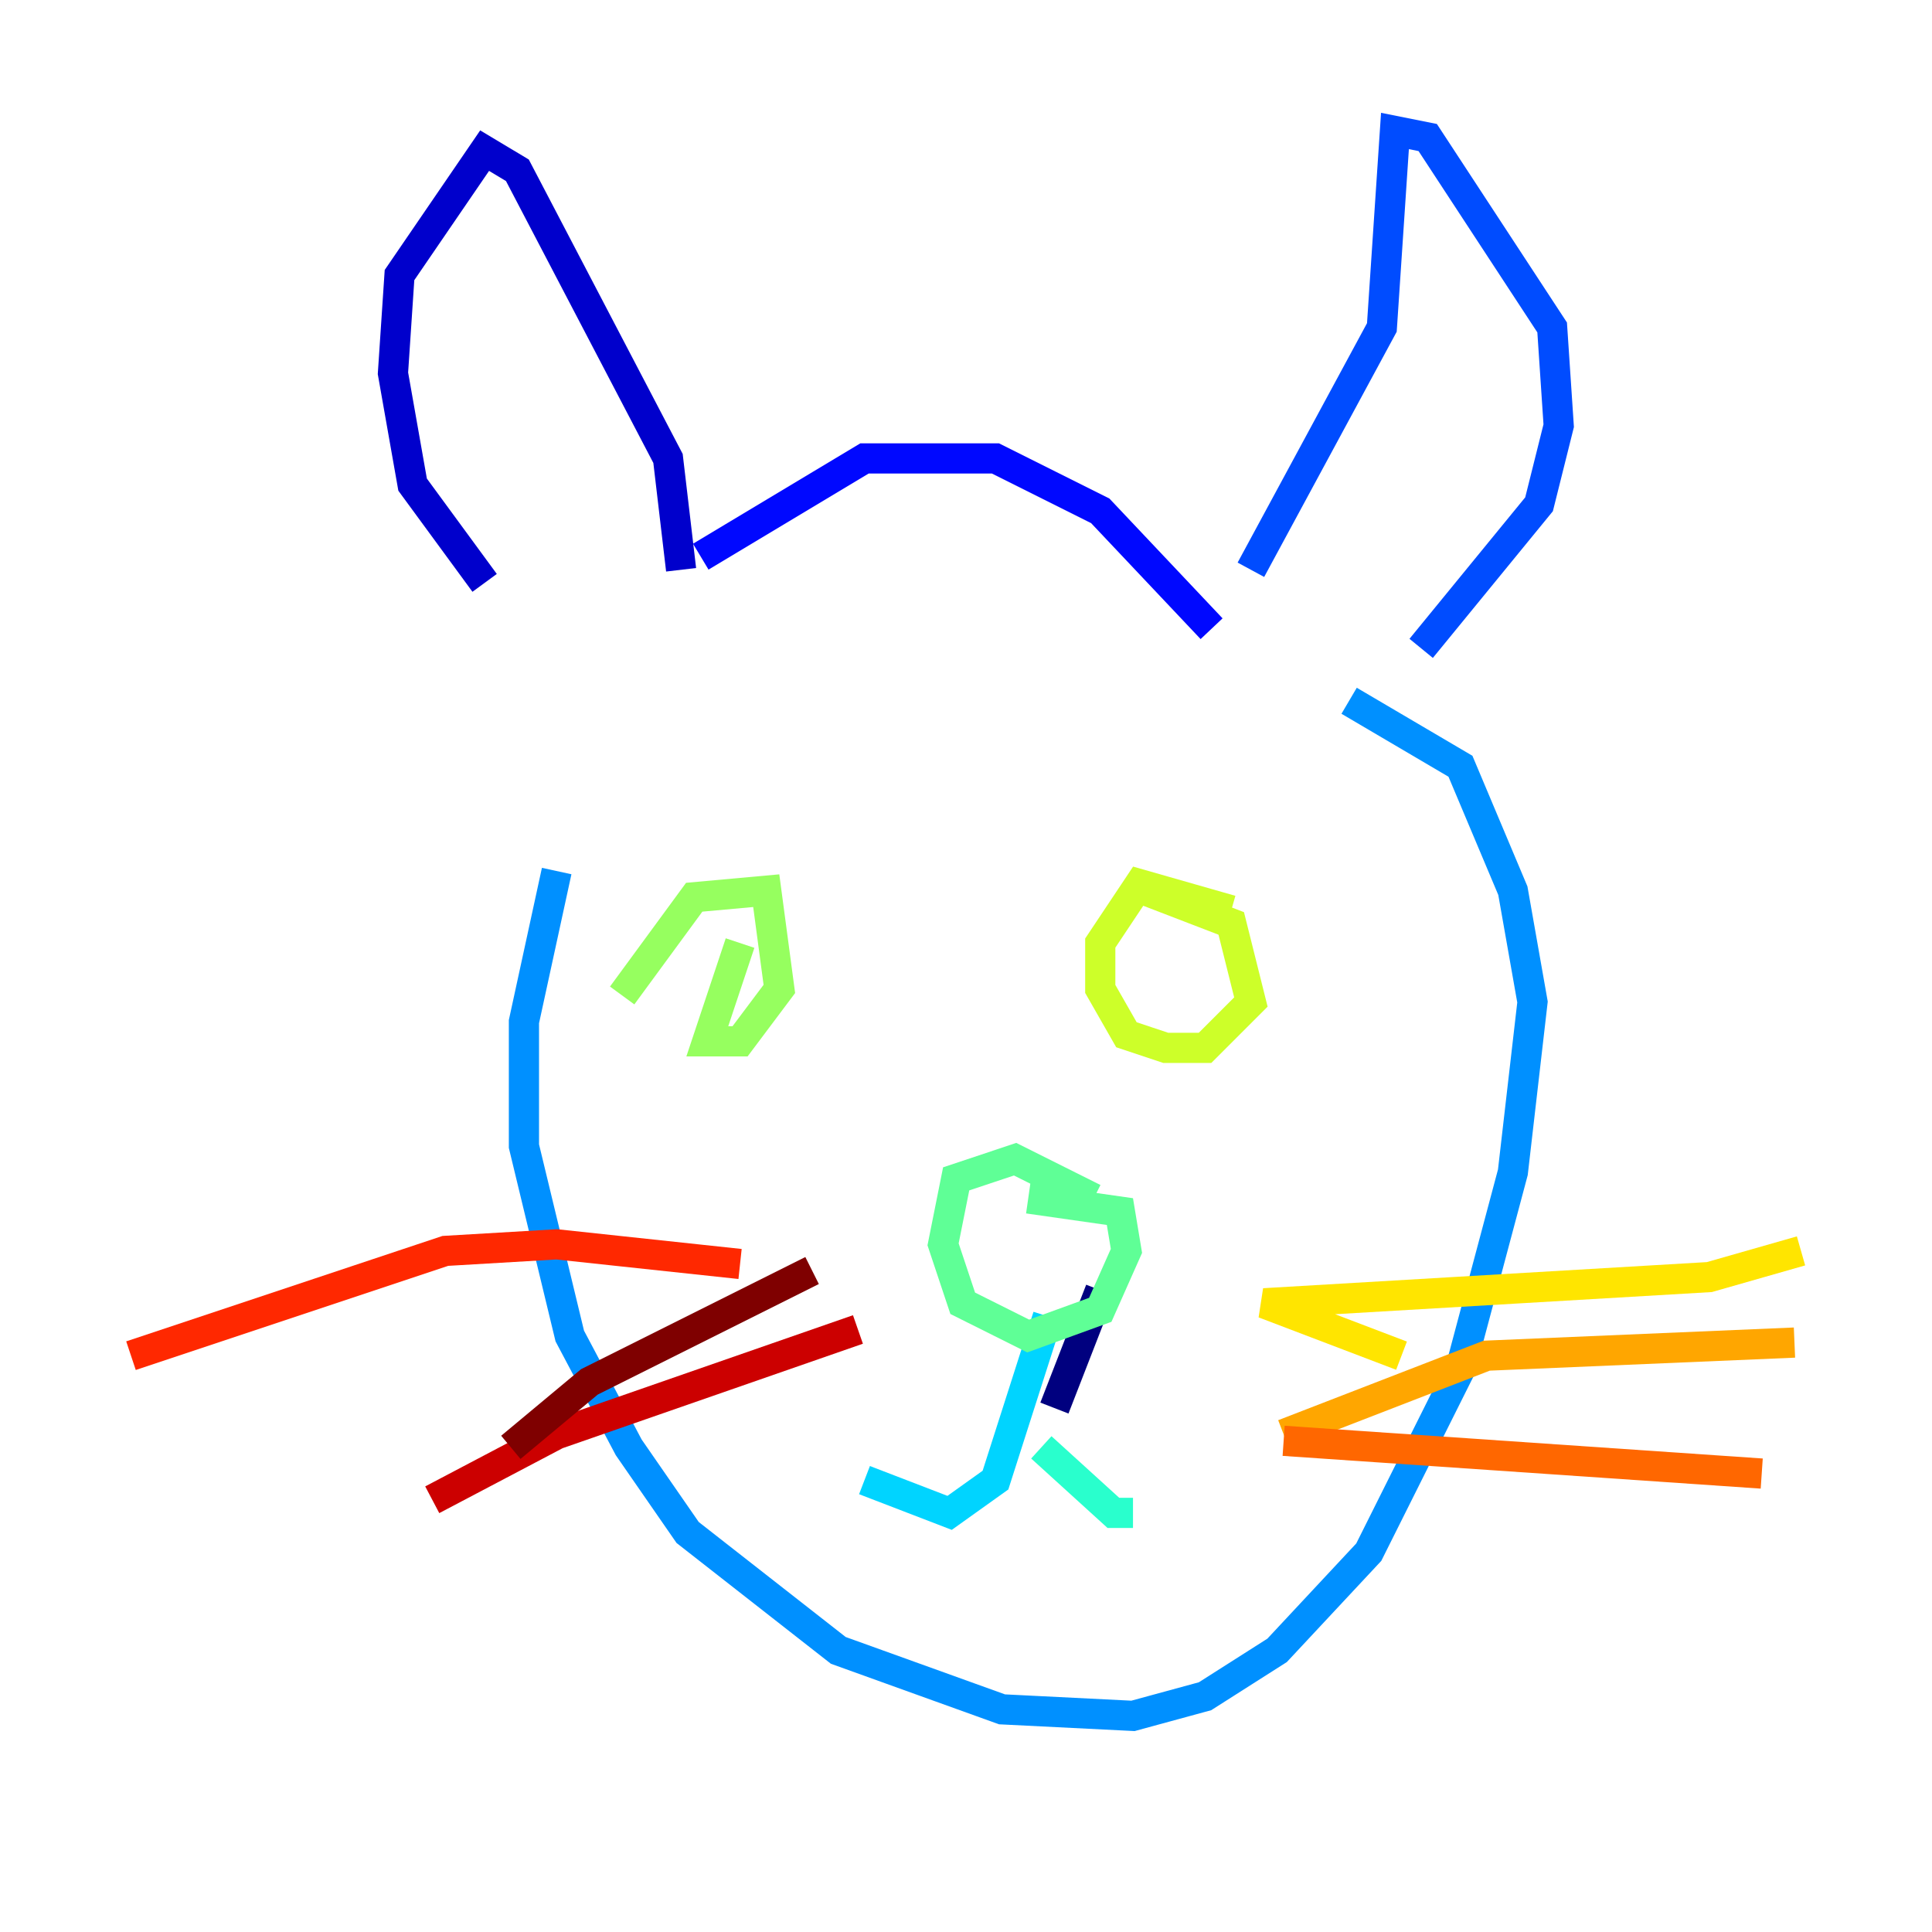 <?xml version="1.0" encoding="utf-8" ?>
<svg baseProfile="tiny" height="128" version="1.2" viewBox="0,0,128,128" width="128" xmlns="http://www.w3.org/2000/svg" xmlns:ev="http://www.w3.org/2001/xml-events" xmlns:xlink="http://www.w3.org/1999/xlink"><defs /><polyline fill="none" points="69.858,93.288 72.895,85.478" stroke="#00007f" stroke-width="2" /><polyline fill="none" points="32.108,38.617 27.336,32.108 26.034,24.732 26.468,18.224 32.108,9.98 34.278,11.281 44.258,30.373 45.125,37.749" stroke="#0000cc" stroke-width="2" /><polyline fill="none" points="46.427,36.881 57.275,30.373 65.953,30.373 72.895,33.844 80.271,41.654" stroke="#0008ff" stroke-width="2" /><polyline fill="none" points="82.875,37.749 91.552,21.695 92.42,8.678 94.59,9.112 102.834,21.695 103.268,28.203 101.966,33.41 94.156,42.956" stroke="#004cff" stroke-width="2" /><polyline fill="none" points="89.383,46.427 96.759,50.766 100.231,59.01 101.532,66.386 100.231,77.668 96.759,90.685 90.685,102.834 84.61,109.342 79.837,112.38 75.064,113.681 66.386,113.248 55.539,109.342 45.559,101.532 41.654,95.891 37.749,88.515 34.712,75.932 34.712,67.688 36.881,57.709" stroke="#0090ff" stroke-width="2" /><polyline fill="none" points="69.424,87.214 65.953,98.061 62.915,100.231 57.275,98.061" stroke="#00d4ff" stroke-width="2" /><polyline fill="none" points="68.99,95.891 73.763,100.231 75.064,100.231" stroke="#29ffcd" stroke-width="2" /><polyline fill="none" points="72.461,79.403 67.254,76.8 63.349,78.102 62.481,82.441 63.783,86.346 68.122,88.515 72.895,86.78 74.63,82.875 74.197,80.271 68.122,79.403" stroke="#5fff96" stroke-width="2" /><polyline fill="none" points="49.031,62.481 46.861,68.99 49.031,68.99 51.634,65.519 50.766,59.01 45.993,59.444 41.22,65.953" stroke="#96ff5f" stroke-width="2" /><polyline fill="none" points="81.573,60.312 75.498,58.576 72.895,62.481 72.895,65.519 74.63,68.556 77.234,69.424 79.837,69.424 82.875,66.386 81.573,61.18 75.932,59.01" stroke="#cdff29" stroke-width="2" /><polyline fill="none" points="92.854,89.817 83.742,86.346 113.248,84.61 119.322,82.875" stroke="#ffe500" stroke-width="2" /><polyline fill="none" points="85.044,95.024 98.495,89.817 118.888,88.949" stroke="#ffa600" stroke-width="2" /><polyline fill="none" points="85.044,95.458 116.719,97.627" stroke="#ff6700" stroke-width="2" /><polyline fill="none" points="49.031,83.742 36.881,82.441 29.505,82.875 8.678,89.817" stroke="#ff2800" stroke-width="2" /><polyline fill="none" points="56.841,88.081 36.881,95.024 28.637,99.363" stroke="#cc0000" stroke-width="2" /><polyline fill="none" points="53.803,84.176 39.051,91.552 33.844,95.891" stroke="#7f0000" stroke-width="2" /></svg>